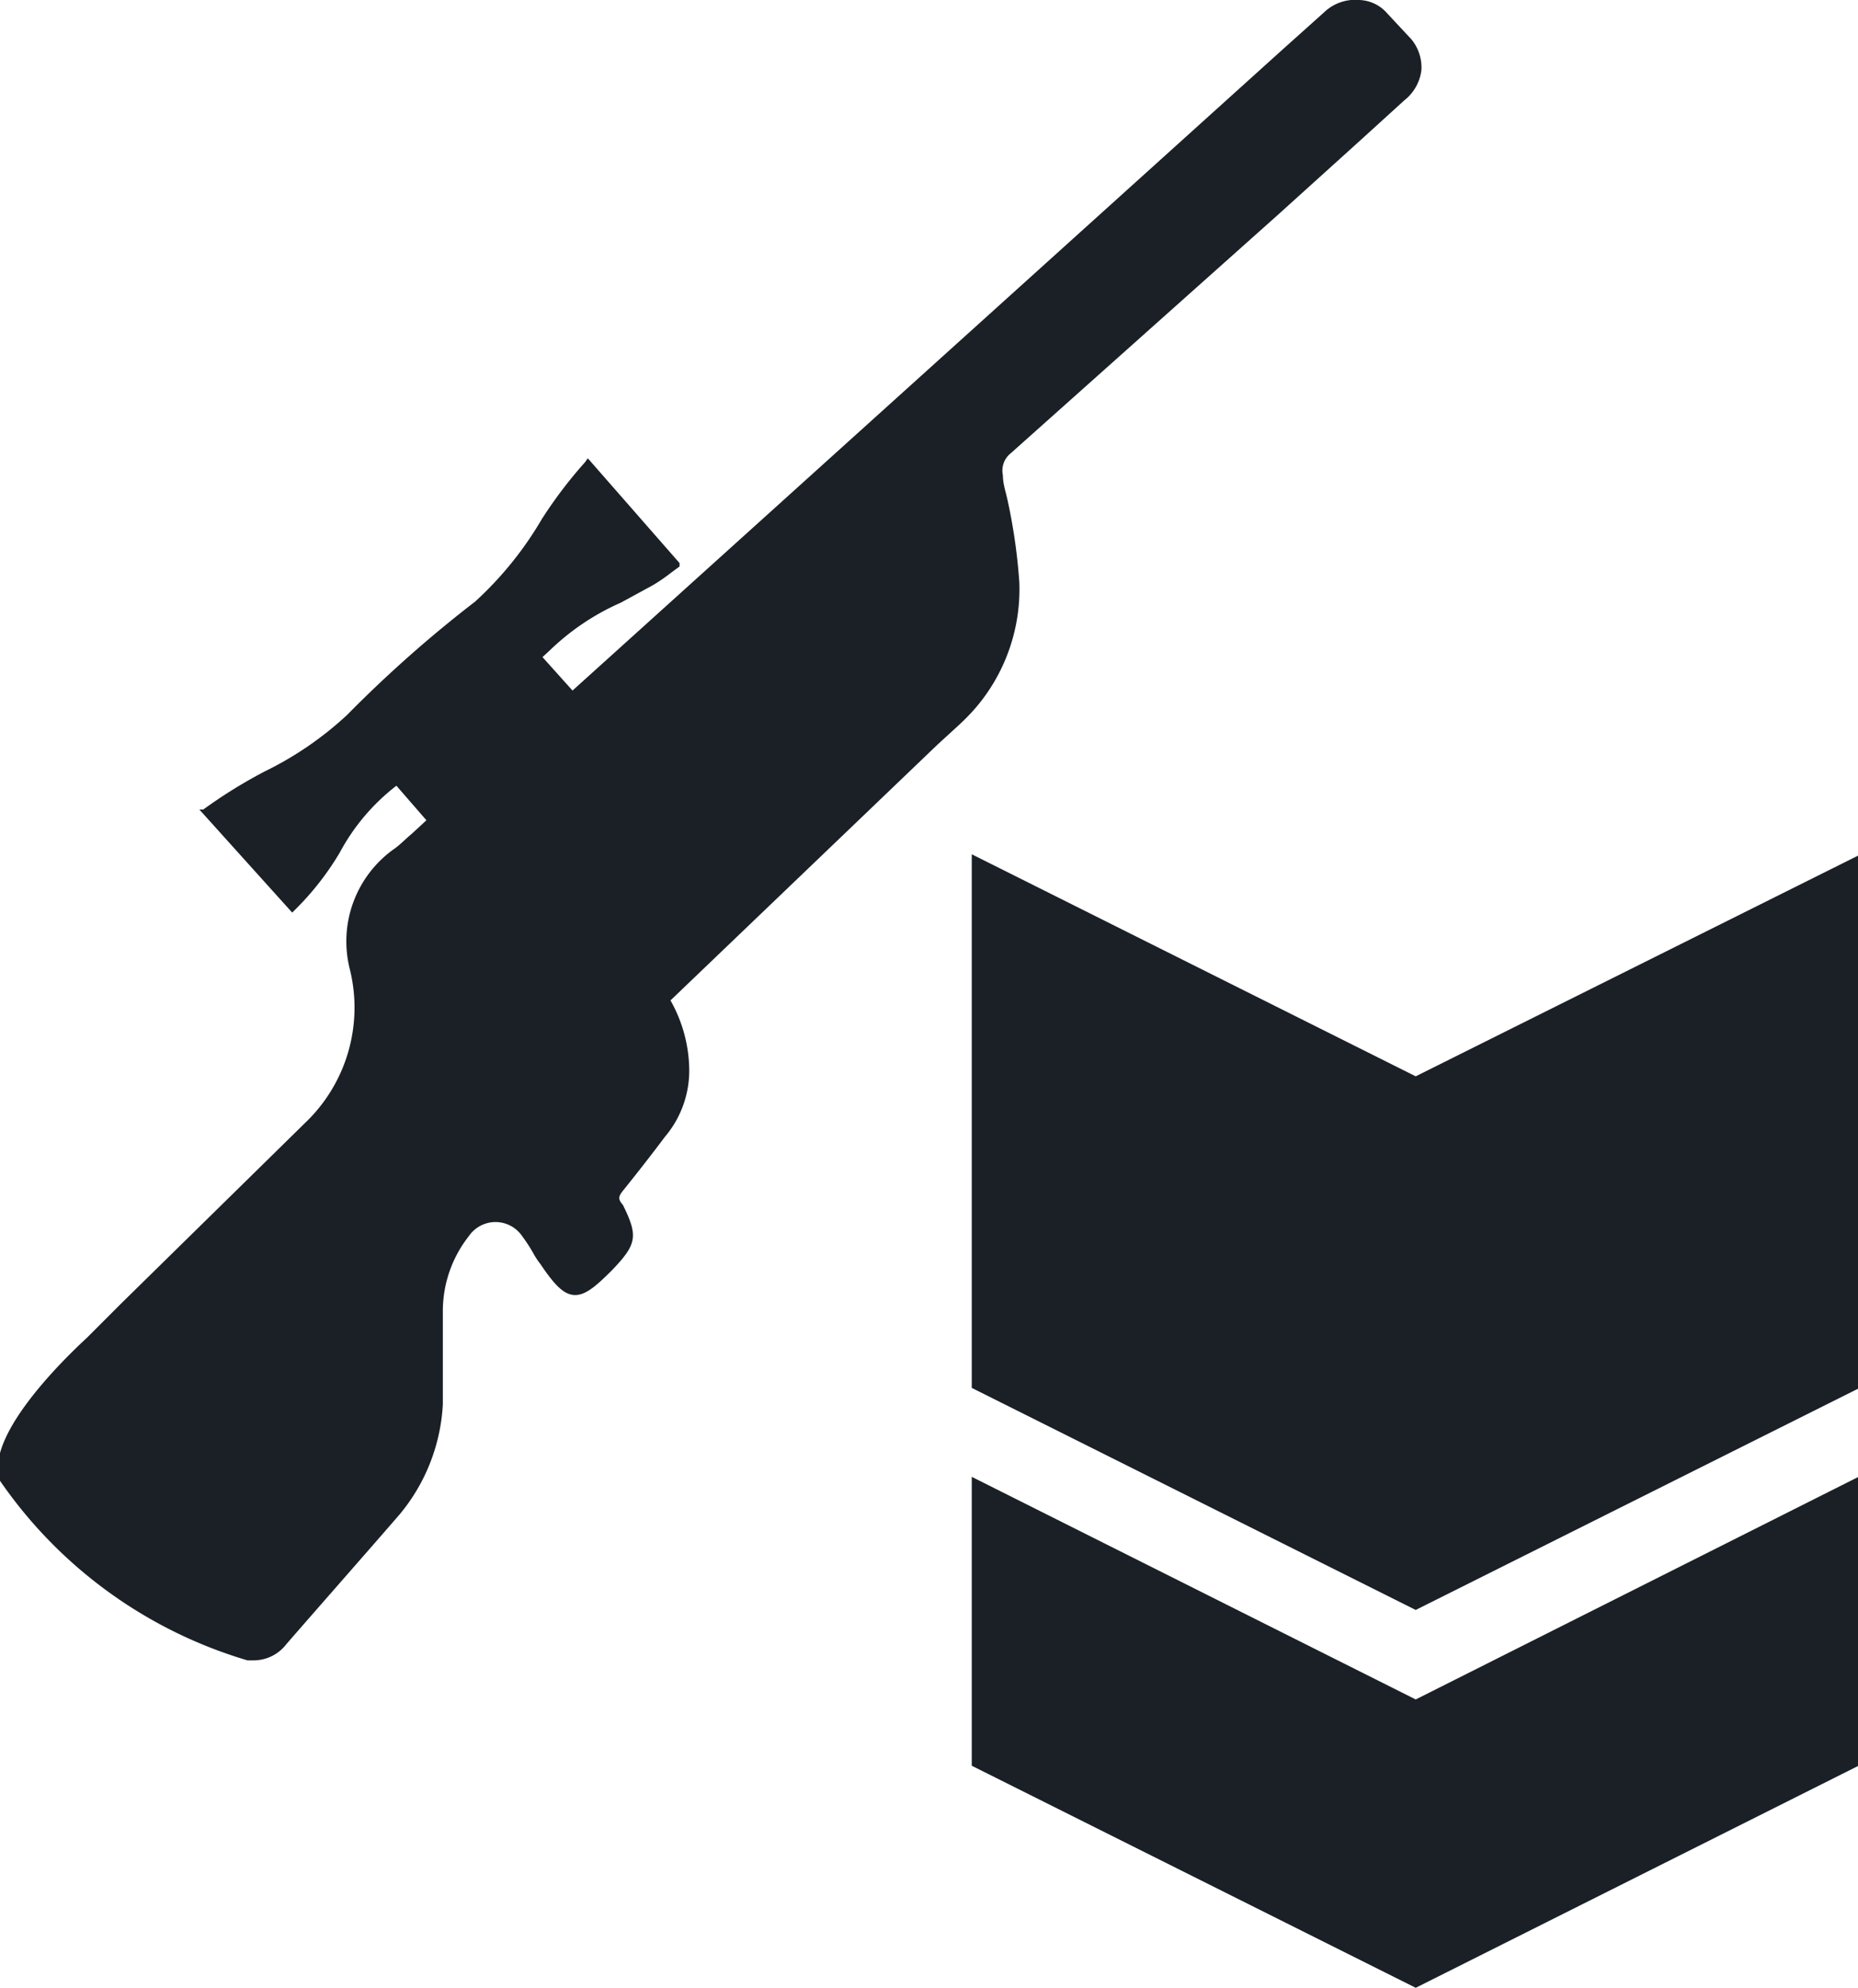 <svg xmlns="http://www.w3.org/2000/svg" viewBox="0 0 32.81 35.09"><defs><style>.cls-1{fill:#1a2026;fill-rule:evenodd;}</style></defs><title>Ranger Shot</title><g id="Layer_2" data-name="Layer 2"><g id="Layer_1-2" data-name="Layer 1"><path class="cls-1" d="M24.8,1.77l-.77.7h0L22.58,3.78,17.85,8a.39.39,0,0,0-.14.39c0,.15.05.29.08.43A9.94,9.94,0,0,1,18,10.28a3.22,3.22,0,0,1-.75,2.19,3.76,3.76,0,0,1-.34.35l-.35.32-4.72,4.52a2.54,2.54,0,0,1,.33,1.17,1.81,1.81,0,0,1-.43,1.24c-.24.32-.49.64-.74.95-.08.1-.09.15,0,.25.27.55.25.69-.19,1.15-.3.3-.48.45-.67.44s-.35-.18-.6-.55a1.37,1.37,0,0,1-.13-.2,2.9,2.9,0,0,0-.19-.29.57.57,0,0,0-.94,0,2.14,2.14,0,0,0-.46,1.32c0,.29,0,.6,0,.89s0,.51,0,.76a3.31,3.31,0,0,1-.76,1.94c-.65.75-1.33,1.52-2,2.29a.73.73,0,0,1-.57.29l-.12,0A8.09,8.09,0,0,1,0,26.14c-.32-.86,1.47-2.46,1.54-2.53h0l.6-.6,3.25-3.19a2.81,2.81,0,0,0,.79-2.7A2,2,0,0,1,6.94,15c.12-.08.22-.19.33-.28l.13-.12.13-.12,0,0L7,13.87a3.69,3.69,0,0,0-1,1.18,5,5,0,0,1-.78,1l-.06.06L3.52,14.29l.07,0a8.76,8.76,0,0,1,1.08-.67,6,6,0,0,0,1.46-1,22.13,22.13,0,0,1,2.26-2A6.23,6.23,0,0,0,9.57,9.16a7.9,7.9,0,0,1,.76-1l.05-.07L12,9.94,12,10l-.15.11a3.05,3.05,0,0,1-.32.22l-.57.31a4.28,4.28,0,0,0-1.24.83l-.14.13,0,0,.53.59L22.62.9h0l.77-.69A.79.79,0,0,1,24,0a.68.68,0,0,1,.5.24l.42.45a.78.78,0,0,1,.18.55A.8.8,0,0,1,24.8,1.77ZM25,19l-7.84-3.92V24.5L25,28.42l7.84-3.92V15.09Zm7.84,7.06v5.1L25,35.09l-7.84-3.92v-5.1L25,30Z"/></g></g></svg>